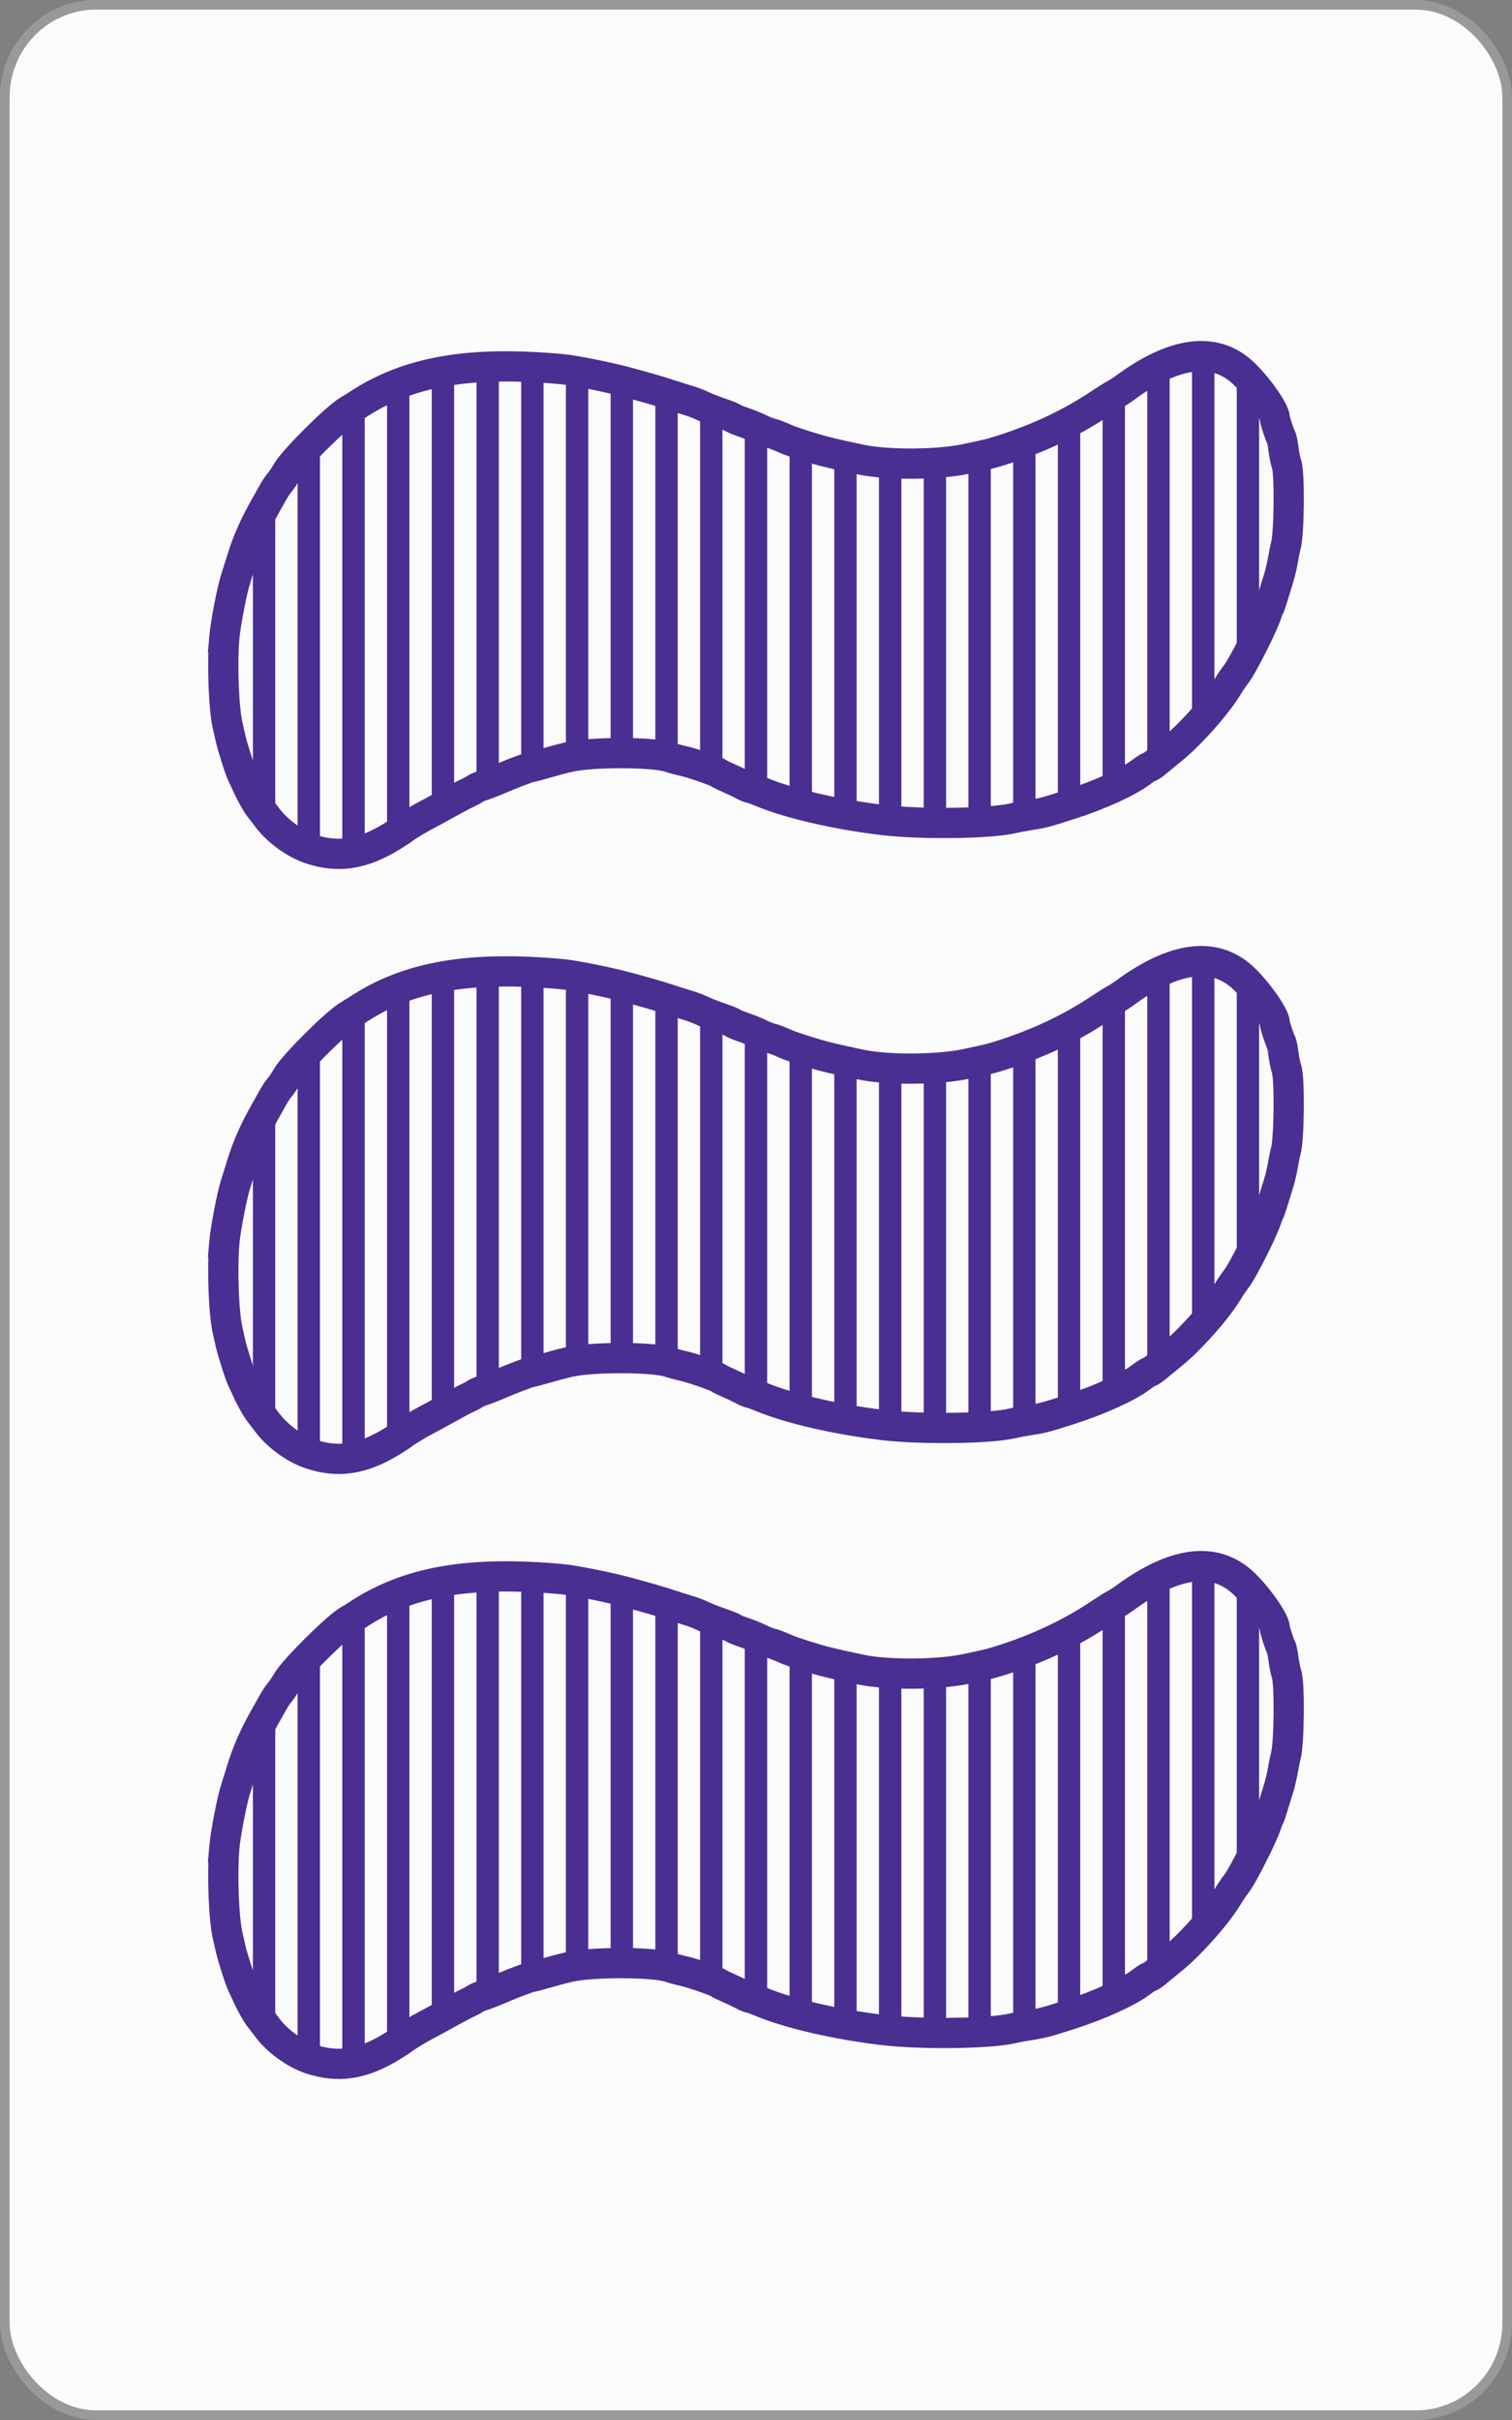 <?xml version="1.0" encoding="UTF-8" standalone="no"?>
<!-- Created with Inkscape (http://www.inkscape.org/) -->

<svg
   xmlns:dc="http://purl.org/dc/elements/1.1/"
   xmlns:cc="http://creativecommons.org/ns#"
   xmlns:rdf="http://www.w3.org/1999/02/22-rdf-syntax-ns#"
   xmlns:svg="http://www.w3.org/2000/svg"
   xmlns="http://www.w3.org/2000/svg"
   xmlns:sodipodi="http://sodipodi.sourceforge.net/DTD/sodipodi-0.dtd"
   xmlns:inkscape="http://www.inkscape.org/namespaces/inkscape"
   width="1000"
   height="1600"
   id="svg2"
   version="1.1"
   inkscape:version="0.91 r13725"
   sodipodi:docname="PWS3.svg">
  <rect width="100%" height="100%" fill="#808080" stroke="none"/>
  <defs
     id="defs4" />
  <sodipodi:namedview
     id="base"
     pagecolor="#ffffff"
     bordercolor="#666666"
     borderopacity="1.0"
     inkscape:pageopacity="0.0"
     inkscape:pageshadow="2"
     inkscape:zoom="0.32000001"
     inkscape:cx="1072.2609"
     inkscape:cy="333.57389"
     inkscape:document-units="px"
     inkscape:current-layer="layer1"
     showgrid="false"
     borderlayer="false"
     showborder="false"
     inkscape:showpageshadow="false"
     showguides="true"
     inkscape:guide-bbox="true"
     inkscape:snap-global="true"
     inkscape:snap-object-midpoints="true"
     inkscape:snap-center="true"
     inkscape:object-paths="false"
     inkscape:object-nodes="false"
     inkscape:window-width="831"
     inkscape:window-height="587"
     inkscape:window-x="768"
     inkscape:window-y="63"
     inkscape:window-maximized="0"
     inkscape:snap-nodes="true"
     fit-margin-top="0"
     fit-margin-left="0"
     fit-margin-right="0"
     fit-margin-bottom="0">
    <sodipodi:guide
       orientation="1,0"
       position="-0,0.002"
       id="guide3777" />
    <sodipodi:guide
       orientation="1,0"
       position="1000,0.002"
       id="guide3779" />
    <sodipodi:guide
       orientation="1,0"
       position="500,-499.998"
       id="guide3781" />
    <sodipodi:guide
       orientation="0,1"
       position="-460.63,800.002"
       id="guide3785" />
    <sodipodi:guide
       orientation="0,1"
       position="-500,1200.002"
       id="guide3787" />
    <sodipodi:guide
       orientation="0,1"
       position="-355.574,400.002"
       id="guide3789" />
    <sodipodi:guide
       orientation="0,1"
       position="218.193,1600.002"
       id="guide3791" />
    <sodipodi:guide
       orientation="0,1"
       position="-242.437,0.002"
       id="guide3793" />
    <inkscape:grid
       type="xygrid"
       id="grid3871"
       empspacing="5"
       visible="true"
       enabled="true"
       snapvisiblegridlinesonly="true"
       originx="-0"
       originy="0.002" />
  </sodipodi:namedview>
  <g
     inkscape:groupmode="layer"
     id="layer2"
     inkscape:label="backCards"
     transform="translate(-2.8777122e-4,547.635)" />
  <g
     inkscape:label="Layer 1"
     inkscape:groupmode="layer"
     id="layer1"
     transform="translate(-2.8777122e-4,547.635)">
    <rect
       style="fill:#fbfbfb;fill-opacity:1;stroke:#999999;stroke-width:6.374;stroke-linecap:butt;stroke-linejoin:miter;stroke-miterlimit:4;stroke-dasharray:none;stroke-opacity:1"
       id="rect3007-1-6"
       width="993.626"
       height="1593.626"
       x="3.187"
       y="-544.448"
       rx="60.374"
       ry="61.035" />
    <path
       style="fill:#000000;fill-opacity:0;stroke:#492f92;stroke-width:20;stroke-miterlimit:4;stroke-dasharray:none;stroke-opacity:1"
       d="m 148.367,-126.264 c 0.745,-8.625 5.061,-31.077 7.295,-37.945 0.783,-2.408 2.626,-8.318 4.094,-13.134 3.702,-12.143 8.399,-22.769 15.927,-36.036 1.855,-3.269 4.233,-7.498 5.284,-9.399 1.052,-1.901 2.825,-4.508 3.941,-5.794 1.116,-1.286 3.366,-4.626 4.999,-7.423 4.638,-7.941 32.925,-36.032 40.701,-40.418 1.59,-0.897 4.177,-2.484 5.749,-3.526 33.382,-22.141 73.994,-29.233 135.301,-23.627 8.429,0.771 32.461,5.647 44.877,9.107 4.415,1.229 10.325,2.878 13.135,3.664 2.809,0.785 7.242,2.118 9.851,2.961 2.609,0.844 6.221,2.011 8.027,2.594 1.806,0.583 5.412,1.7 8.012,2.483 2.601,0.782 6.377,2.221 8.392,3.197 2.015,0.975 5.633,2.479 8.041,3.34 2.408,0.862 6.149,2.198 8.313,2.97 2.164,0.772 4.341,1.74 4.838,2.152 0.497,0.412 3.652,1.68 7.011,2.817 3.359,1.137 8.078,3.059 10.486,4.271 2.408,1.212 5.48,2.442 6.826,2.734 2.224,0.482 5.326,1.67 11.417,4.375 1.204,0.534 7.115,2.529 13.135,4.432 9.631,3.045 16.791,4.808 35.433,8.725 17.557,3.69 50.823,3.49 69.295,-0.416 13.944,-2.949 16.517,-3.569 22.242,-5.359 25.111,-7.851 46.564,-17.934 66.649,-31.325 3.878,-2.586 8.201,-5.28 9.606,-5.986 1.405,-0.706 4.524,-2.728 6.932,-4.493 32.288,-23.668 58.469,-27.237 77.189,-10.521 9.309,8.312 21.687,25.644 21.687,30.367 0,1.393 3.494,12.056 4.283,13.07 0.34,0.438 1.031,3.899 1.536,7.692 0.505,3.793 1.41,8.226 2.013,9.851 2.191,5.908 1.796,46.421 -0.53,54.399 -0.409,1.405 -1.247,5.509 -1.862,9.122 -0.615,3.612 -1.893,9.03 -2.841,12.04 -0.948,3.01 -2.621,8.428 -3.719,12.04 -1.098,3.612 -2.224,6.896 -2.503,7.297 -0.279,0.401 -1.254,2.864 -2.167,5.473 -2.844,8.13 -15.433,32.963 -19.211,37.897 -1.978,2.582 -4.569,6.359 -5.759,8.392 -6.803,11.624 -24.664,31.889 -36.737,41.683 -3.612,2.93 -7.553,6.166 -8.757,7.191 -3.759,3.2 -6.039,4.807 -6.821,4.807 -0.414,0 -2.825,1.567 -5.358,3.482 -8.624,6.523 -27.675,15.162 -47.292,21.447 -15.204,4.872 -18.312,5.692 -25.905,6.84 -4.013,0.607 -9.267,1.576 -11.675,2.155 -14.946,3.588 -60.63,4.174 -86.106,1.104 -30.989,-3.735 -61.797,-10.886 -80.41,-18.664 -3.289,-1.375 -6.444,-2.499 -7.012,-2.499 -0.568,0 -2.803,-0.941 -4.966,-2.091 -2.163,-1.15 -6.396,-3.159 -9.406,-4.466 -3.01,-1.307 -5.93,-2.747 -6.488,-3.2 -1.549,-1.257 -18.073,-6.956 -23.43,-8.08 -2.609,-0.547 -6.76,-1.675 -9.225,-2.506 -10.56,-3.56 -51.36,-3.635 -66.3,-0.122 -6.389,1.502 -8.16,1.976 -19.086,5.105 -2.872,0.822 -5.588,1.495 -6.036,1.495 -0.894,0 -11.954,4.147 -18.296,6.86 -6.84,2.926 -11.933,4.912 -14.594,5.692 -1.405,0.412 -3.375,1.323 -4.378,2.026 -1.003,0.702 -3.302,1.932 -5.108,2.733 -1.806,0.801 -7.881,4.017 -13.5,7.146 -5.619,3.129 -11.529,6.351 -13.135,7.16 -4.423,2.229 -13.677,7.799 -15.324,9.225 -0.803,0.695 -4.415,3.059 -8.027,5.254 -19.386,11.78 -35.228,14.191 -53.497,8.142 -10.463,-3.464 -22.127,-11.96 -28.788,-20.969 -1.511,-2.044 -3.718,-4.914 -4.905,-6.378 -2.147,-2.65 -6.604,-10.741 -8.984,-16.31 -0.686,-1.605 -1.705,-3.74 -2.264,-4.743 -1.462,-2.622 -6.821,-19.223 -8.01,-24.81 -0.555,-2.609 -1.371,-6.221 -1.812,-8.027 -2.676,-10.941 -3.84,-40.787 -2.29,-58.742 z"
       id="path3808-48-95-7"
       inkscape:connector-curvature="0" />
    <path
       style="fill:#000000;fill-opacity:0;stroke:#492f92;stroke-width:20;stroke-miterlimit:4;stroke-dasharray:none;stroke-opacity:1"
       d="m 148.367,273.736 c 0.745,-8.625 5.061,-31.077 7.295,-37.945 0.783,-2.408 2.626,-8.318 4.094,-13.134 3.702,-12.143 8.399,-22.769 15.927,-36.036 1.855,-3.269 4.233,-7.498 5.284,-9.399 1.052,-1.901 2.825,-4.508 3.941,-5.794 1.116,-1.286 3.366,-4.626 4.999,-7.423 4.638,-7.941 32.925,-36.032 40.701,-40.418 1.59,-0.897 4.177,-2.484 5.749,-3.526 33.382,-22.141 73.994,-29.233 135.301,-23.627 8.429,0.771 32.461,5.647 44.877,9.107 4.415,1.229 10.325,2.878 13.135,3.664 2.809,0.785 7.242,2.118 9.851,2.961 2.609,0.844 6.221,2.011 8.027,2.594 1.806,0.583 5.412,1.7 8.012,2.483 2.601,0.782 6.377,2.221 8.392,3.197 2.015,0.975 5.633,2.479 8.041,3.34 2.408,0.862 6.149,2.198 8.313,2.97 2.164,0.772 4.341,1.74 4.838,2.152 0.497,0.412 3.652,1.68 7.011,2.817 3.359,1.137 8.078,3.059 10.486,4.271 2.408,1.212 5.48,2.442 6.826,2.734 2.224,0.482 5.326,1.67 11.417,4.375 1.204,0.534 7.115,2.529 13.135,4.432 9.631,3.045 16.791,4.808 35.433,8.725 17.557,3.69 50.823,3.49 69.295,-0.416 13.944,-2.949 16.517,-3.569 22.242,-5.359 25.111,-7.851 46.564,-17.934 66.649,-31.325 3.878,-2.586 8.201,-5.28 9.606,-5.986 1.405,-0.706 4.524,-2.728 6.932,-4.493 32.288,-23.668 58.469,-27.237 77.189,-10.521 9.309,8.312 21.687,25.644 21.687,30.367 0,1.393 3.494,12.056 4.283,13.07 0.34,0.438 1.031,3.899 1.536,7.692 0.505,3.793 1.41,8.226 2.013,9.851 2.191,5.908 1.796,46.421 -0.53,54.399 -0.409,1.405 -1.247,5.509 -1.862,9.122 -0.615,3.612 -1.893,9.03 -2.841,12.04 -0.948,3.01 -2.621,8.428 -3.719,12.04 -1.098,3.612 -2.224,6.896 -2.503,7.297 -0.279,0.401 -1.254,2.864 -2.167,5.473 -2.844,8.13 -15.433,32.963 -19.211,37.897 -1.978,2.582 -4.569,6.359 -5.759,8.392 -6.803,11.624 -24.664,31.889 -36.737,41.683 -3.612,2.93 -7.553,6.166 -8.757,7.191 -3.759,3.2 -6.039,4.807 -6.821,4.807 -0.414,0 -2.825,1.567 -5.358,3.482 -8.624,6.523 -27.675,15.162 -47.292,21.447 -15.204,4.872 -18.312,5.692 -25.905,6.84 -4.013,0.607 -9.267,1.576 -11.675,2.155 -14.946,3.588 -60.63,4.174 -86.106,1.104 -30.989,-3.735 -61.797,-10.886 -80.41,-18.664 -3.289,-1.375 -6.444,-2.499 -7.012,-2.499 -0.568,0 -2.803,-0.941 -4.966,-2.091 -2.163,-1.15 -6.396,-3.159 -9.406,-4.466 -3.01,-1.307 -5.93,-2.747 -6.488,-3.2 -1.549,-1.257 -18.073,-6.956 -23.43,-8.08 -2.609,-0.547 -6.76,-1.675 -9.225,-2.506 -10.56,-3.56 -51.36,-3.635 -66.3,-0.122 -6.389,1.502 -8.16,1.976 -19.086,5.105 -2.872,0.822 -5.588,1.495 -6.036,1.495 -0.894,0 -11.954,4.147 -18.296,6.86 -6.84,2.926 -11.933,4.912 -14.594,5.692 -1.405,0.412 -3.375,1.323 -4.378,2.026 -1.003,0.702 -3.302,1.932 -5.108,2.733 -1.806,0.801 -7.881,4.017 -13.5,7.146 -5.619,3.129 -11.529,6.351 -13.135,7.16 -4.423,2.229 -13.677,7.799 -15.324,9.225 -0.803,0.695 -4.415,3.059 -8.027,5.254 -19.386,11.78 -35.228,14.191 -53.497,8.142 -10.463,-3.464 -22.127,-11.96 -28.788,-20.969 -1.511,-2.044 -3.718,-4.914 -4.905,-6.378 -2.147,-2.65 -6.604,-10.741 -8.984,-16.31 -0.686,-1.605 -1.705,-3.74 -2.264,-4.743 -1.462,-2.622 -6.821,-19.223 -8.01,-24.81 -0.555,-2.609 -1.371,-6.221 -1.812,-8.027 -2.676,-10.941 -3.84,-40.787 -2.29,-58.742 z"
       id="path3808-48-9-6-1"
       inkscape:connector-curvature="0" />
    <path
       style="fill:#000000;fill-opacity:0;stroke:#492f92;stroke-width:20;stroke-miterlimit:4;stroke-dasharray:none;stroke-opacity:1"
       d="m 148.367,673.736 c 0.745,-8.625 5.061,-31.077 7.295,-37.945 0.783,-2.408 2.626,-8.318 4.094,-13.134 3.702,-12.143 8.399,-22.769 15.927,-36.036 1.855,-3.269 4.233,-7.498 5.284,-9.399 1.052,-1.901 2.825,-4.508 3.941,-5.794 1.116,-1.286 3.366,-4.626 4.999,-7.423 4.638,-7.941 32.925,-36.032 40.701,-40.418 1.59,-0.897 4.177,-2.484 5.749,-3.526 33.382,-22.141 73.994,-29.233 135.301,-23.627 8.429,0.771 32.461,5.647 44.877,9.107 4.415,1.229 10.325,2.878 13.135,3.664 2.809,0.785 7.242,2.118 9.851,2.961 2.609,0.844 6.221,2.011 8.027,2.594 1.806,0.583 5.412,1.7 8.012,2.483 2.601,0.782 6.377,2.221 8.392,3.197 2.015,0.975 5.633,2.479 8.041,3.34 2.408,0.862 6.149,2.198 8.313,2.97 2.164,0.772 4.341,1.74 4.838,2.152 0.497,0.412 3.652,1.68 7.011,2.817 3.359,1.137 8.078,3.059 10.486,4.271 2.408,1.212 5.48,2.442 6.826,2.734 2.224,0.482 5.326,1.67 11.417,4.375 1.204,0.534 7.115,2.529 13.135,4.432 9.631,3.045 16.791,4.808 35.433,8.725 17.557,3.69 50.823,3.49 69.295,-0.416 13.944,-2.949 16.517,-3.569 22.242,-5.359 25.111,-7.851 46.564,-17.934 66.649,-31.325 3.878,-2.586 8.201,-5.28 9.606,-5.986 1.405,-0.706 4.524,-2.728 6.932,-4.493 32.288,-23.668 58.469,-27.237 77.189,-10.521 9.309,8.312 21.687,25.644 21.687,30.367 0,1.393 3.494,12.056 4.283,13.07 0.34,0.438 1.031,3.899 1.536,7.692 0.505,3.793 1.41,8.226 2.013,9.851 2.191,5.908 1.796,46.421 -0.53,54.399 -0.409,1.405 -1.247,5.509 -1.862,9.122 -0.615,3.612 -1.893,9.03 -2.841,12.04 -0.948,3.01 -2.621,8.428 -3.719,12.04 -1.098,3.612 -2.224,6.896 -2.503,7.297 -0.279,0.401 -1.254,2.864 -2.167,5.473 -2.844,8.13 -15.433,32.963 -19.211,37.897 -1.978,2.582 -4.569,6.359 -5.759,8.392 -6.803,11.624 -24.664,31.889 -36.737,41.683 -3.612,2.93 -7.553,6.166 -8.757,7.191 -3.759,3.2 -6.039,4.807 -6.821,4.807 -0.414,0 -2.825,1.567 -5.358,3.482 -8.624,6.523 -27.675,15.162 -47.292,21.447 -15.204,4.872 -18.312,5.692 -25.905,6.84 -4.013,0.607 -9.267,1.576 -11.675,2.155 -14.946,3.588 -60.63,4.174 -86.106,1.104 -30.989,-3.735 -61.797,-10.886 -80.41,-18.664 -3.289,-1.375 -6.444,-2.499 -7.012,-2.499 -0.568,0 -2.803,-0.941 -4.966,-2.091 -2.163,-1.15 -6.396,-3.159 -9.406,-4.466 -3.01,-1.307 -5.93,-2.747 -6.488,-3.2 -1.549,-1.257 -18.073,-6.956 -23.43,-8.08 -2.609,-0.547 -6.76,-1.675 -9.225,-2.506 -10.56,-3.56 -51.36,-3.635 -66.3,-0.122 -6.389,1.502 -8.16,1.976 -19.086,5.105 -2.872,0.822 -5.588,1.495 -6.036,1.495 -0.894,0 -11.954,4.147 -18.296,6.86 -6.84,2.926 -11.933,4.912 -14.594,5.692 -1.405,0.412 -3.375,1.323 -4.378,2.026 -1.003,0.702 -3.302,1.932 -5.108,2.733 -1.806,0.801 -7.881,4.017 -13.5,7.146 -5.619,3.129 -11.529,6.351 -13.135,7.16 -4.423,2.229 -13.677,7.799 -15.324,9.225 -0.803,0.695 -4.415,3.059 -8.027,5.254 -19.386,11.78 -35.228,14.191 -53.497,8.142 -10.463,-3.464 -22.127,-11.96 -28.788,-20.969 -1.511,-2.044 -3.718,-4.914 -4.905,-6.378 -2.147,-2.65 -6.604,-10.741 -8.984,-16.31 -0.686,-1.605 -1.705,-3.74 -2.264,-4.743 -1.462,-2.622 -6.821,-19.223 -8.01,-24.81 -0.555,-2.609 -1.371,-6.221 -1.812,-8.027 -2.676,-10.941 -3.84,-40.787 -2.29,-58.742 z"
       id="path3808-48-93-9-2"
       inkscape:connector-curvature="0" />
    <path
       style="display:inline;fill:#492f92;fill-opacity:1;stroke:none"
       d="m 794.954,-312.165 c -2.143,-0.02 -4.347,0.122 -6.594,0.406 l 0,247.281 c 5.167,-5.345 10.374,-11.3 14.812,-16.875 l 0,-229.906 c -2.65,-0.57 -5.382,-0.875 -8.219,-0.906 z m -21.375,4.219 c -4.743,1.788 -9.674,4.133 -14.781,7.062 l 0,260.969 c 0.568,-0.342 1.04,-0.594 1.188,-0.594 0.782,0 3.054,-1.613 6.812,-4.812 0.933,-0.794 3.99,-3.285 6.781,-5.563 l 0,-257.062 z m -444.219,2.625 c -4.89,0.08 -9.627,0.271 -14.219,0.593 l 0,278.125 c 1.012,-0.534 2.267,-1.055 3.25,-1.343 2.235,-0.656 6.271,-2.208 11.531,-4.407 l 0,-272.968 c -0.186,0 -0.377,0 -0.562,0 z m 15.344,0.09 0,266.937 c 3.388,-1.261 6.14,-2.219 6.562,-2.219 0.448,0 3.191,-0.677 6.062,-1.5 0.882,-0.252 1.387,-0.405 2.156,-0.625 l 0,-261.875 c -5.076,-0.336 -9.994,-0.577 -14.781,-0.718 z m 473.25,0.656 0,202.125 c 0.029,-0.04 0.065,-0.09 0.094,-0.125 2.684,-3.505 9.763,-17.001 14.688,-27.469 l 0,-159.25 c -3.645,-4.698 -7.748,-9.292 -11.375,-12.531 -1.108,-0.989 -2.247,-1.903 -3.406,-2.75 z m -443.688,1.344 0,256.625 c 0.698,-0.167 1.304,-0.307 2.125,-0.5 3.205,-0.754 7.656,-1.326 12.688,-1.75 l 0,-251.844 c -5.796,-1.131 -11.057,-2.038 -14.812,-2.531 z m -73.938,0.03 c -5.102,0.705 -10.03,1.569 -14.781,2.625 l 0,289.937 c 2.645,-1.426 6.043,-3.289 9.844,-5.406 1.696,-0.945 3.288,-1.796 4.938,-2.688 l 0,-284.468 z m 103.531,5.625 0,247.968 c 4.961,-0.111 9.977,-0.101 14.781,0.03 l 0,-244.281 c -0.763,-0.212 -1.389,-0.397 -2.094,-0.594 -3.493,-0.973 -7.961,-2.05 -12.687,-3.125 z m -133.094,1.031 c -5.113,1.667 -10.028,3.595 -14.781,5.75 l 0,298.094 c 0.974,-0.554 1.946,-1.117 2.937,-1.719 3.612,-2.195 7.229,-4.555 8.031,-5.25 0.545,-0.472 2.052,-1.454 3.812,-2.563 l 0,-294.312 z m 473.25,5.375 c -2.385,1.737 -5.407,3.653 -6.781,4.344 -1.214,0.61 -4.599,2.711 -8,4.937 l 0,258.219 c 5.439,-2.284 10.454,-4.602 14.781,-6.875 l 0,-260.625 z m -310.594,1.469 0,241.031 c 3.967,0.429 7.213,0.99 9.281,1.687 1.474,0.497 3.542,1.073 5.531,1.594 l 0,-239.625 c -0.18,-0.06 -0.532,-0.168 -0.688,-0.219 -1.806,-0.582 -5.423,-1.75 -8.031,-2.593 -1.631,-0.528 -3.879,-1.219 -6.094,-1.875 z m -192.219,6.718 c -1.631,0.991 -3.248,2.004 -4.844,3.063 -1.572,1.043 -4.16,2.634 -5.75,3.531 -1.057,0.597 -2.514,1.638 -4.219,3 l 0,290.281 c 4.894,-0.228 9.792,-1.18 14.812,-2.843 l 0,-297.032 z m 221.812,3.032 0,238.781 c 5.753,1.928 11.464,4.067 12.344,4.781 0.288,0.234 1.204,0.738 2.437,1.344 l 0,-239.094 c -1.992,-0.711 -4.13,-1.46 -5.812,-2.062 -2.408,-0.862 -6.017,-2.368 -8.031,-3.344 -0.259,-0.126 -0.626,-0.268 -0.938,-0.406 z m 251.406,7.312 c -4.822,2.788 -9.73,5.405 -14.781,7.875 l 0,251.625 c 2.239,-0.694 4.58,-1.442 7.688,-2.437 2.38,-0.763 4.748,-1.583 7.094,-2.407 l 0,-254.656 z m -221.844,4.531 0,240.063 c 1.678,0.817 3.175,1.406 3.625,1.406 0.568,0 3.742,1.126 7.031,2.5 1.321,0.552 2.717,1.081 4.156,1.625 l 0,-239.437 c -1.453,-0.54 -3.219,-1.261 -4.75,-2.032 -2.311,-1.163 -6.739,-2.975 -10.062,-4.125 z m -280.969,8.125 c -5.301,5.165 -10.644,10.677 -14.781,15.313 l 0,254.594 c 2.872,1.575 5.775,2.879 8.594,3.812 2.09,0.692 4.152,1.25 6.188,1.719 l 0,-275.438 z m 473.25,1.875 c -4.798,1.978 -9.709,3.865 -14.781,5.625 l 0,245.844 c 2.517,-0.584 7.48,-1.509 11.344,-2.094 1.252,-0.189 2.355,-0.371 3.438,-0.562 l 0,-248.813 z m 162.656,0.125 0,85.469 c 0.383,-1.71 0.729,-3.402 0.969,-4.812 0.615,-3.612 1.466,-7.721 1.875,-9.125 2.326,-7.978 2.722,-48.498 0.531,-54.407 -0.602,-1.624 -1.527,-6.05 -2.031,-9.843 -0.43,-3.235 -0.976,-6.199 -1.344,-7.282 z m -325.312,1.594 0,238.781 c 4.649,1.354 9.594,2.643 14.781,3.875 l 0,-237.812 c -0.973,-0.295 -1.958,-0.587 -2.969,-0.906 -4.871,-1.54 -9.52,-3.1 -11.812,-3.938 z m 133.094,8.531 c -3.152,0.829 -7.225,1.735 -14.812,3.344 l 0,240.75 c 5.328,-0.186 10.34,-0.472 14.812,-0.844 l 0,-243.25 z m -103.531,0.25 0,237.063 c 4.835,0.951 9.763,1.85 14.781,2.656 l 0,-236.469 c -5.864,-1.243 -10.817,-2.319 -14.781,-3.25 z m 73.938,5.407 c -4.671,0.476 -9.67,0.795 -14.781,0.968 l 0,237.563 c 4.881,0.135 9.856,0.201 14.781,0.187 l 0,-238.718 z m -44.375,0.187 0,236.219 c 0.771,0.1 1.541,0.219 2.312,0.312 3.767,0.454 8.014,0.798 12.5,1.094 l 0,-236.781 c -5.165,-0.124 -10.202,-0.399 -14.812,-0.844 z m -399.281,17.438 c -0.399,0.629 -0.784,1.253 -1.094,1.812 -1.052,1.901 -3.426,6.138 -5.281,9.406 -3.31,5.834 -6.035,11.147 -8.406,16.313 l 0,176.25 c 1.703,3.1 3.381,5.845 4.469,7.187 1.187,1.465 3.395,4.332 4.906,6.375 1.56,2.11 3.377,4.192 5.406,6.188 l 0,-223.531 z m -29.594,73.75 c -1.832,8.884 -3.639,19.293 -4.094,24.562 -1.55,17.955 -0.395,47.81 2.281,58.75 0.442,1.806 1.258,5.423 1.812,8.031 l 0,-91.343 z"
       id="path3808-9-2-5-0"
       inkscape:connector-curvature="0" />
    <path
       style="display:inline;fill:#492f92;fill-opacity:1;stroke:none"
       d="m 794.954,87.835 c -2.143,-0.02 -4.347,0.122 -6.594,0.406 l 0,247.281 c 5.167,-5.345 10.374,-11.3 14.812,-16.875 l 0,-229.906 c -2.65,-0.57 -5.382,-0.875 -8.219,-0.906 z m -21.375,4.219 c -4.743,1.788 -9.674,4.133 -14.781,7.062 l 0,260.969 c 0.568,-0.342 1.04,-0.594 1.188,-0.594 0.782,0 3.054,-1.613 6.812,-4.812 0.933,-0.794 3.99,-3.285 6.781,-5.563 l 0,-257.062 z m -444.219,2.625 c -4.89,0.08 -9.627,0.271 -14.219,0.593 l 0,278.125 c 1.012,-0.534 2.267,-1.055 3.25,-1.343 2.235,-0.656 6.271,-2.208 11.531,-4.407 l 0,-272.968 c -0.186,0 -0.377,0 -0.562,0 z m 15.344,0.09 0,266.937 c 3.388,-1.261 6.14,-2.219 6.562,-2.219 0.448,0 3.191,-0.677 6.062,-1.5 0.882,-0.252 1.387,-0.405 2.156,-0.625 l 0,-261.875 c -5.076,-0.336 -9.994,-0.577 -14.781,-0.718 z m 473.25,0.656 0,202.125 c 0.029,-0.04 0.065,-0.09 0.094,-0.125 2.684,-3.505 9.763,-17.001 14.688,-27.469 l 0,-159.25 c -3.645,-4.698 -7.748,-9.292 -11.375,-12.531 -1.108,-0.989 -2.247,-1.903 -3.406,-2.75 z m -443.688,1.344 0,256.625 c 0.698,-0.167 1.304,-0.307 2.125,-0.5 3.205,-0.754 7.656,-1.326 12.688,-1.75 l 0,-251.844 c -5.796,-1.131 -11.057,-2.038 -14.812,-2.531 z m -73.938,0.03 c -5.102,0.705 -10.03,1.569 -14.781,2.625 l 0,289.937 c 2.645,-1.426 6.043,-3.289 9.844,-5.406 1.696,-0.945 3.288,-1.796 4.938,-2.688 l 0,-284.468 z m 103.531,5.625 0,247.968 c 4.961,-0.111 9.977,-0.101 14.781,0.03 l 0,-244.281 c -0.763,-0.212 -1.389,-0.397 -2.094,-0.594 -3.493,-0.973 -7.961,-2.05 -12.687,-3.125 z m -133.094,1.031 c -5.113,1.667 -10.028,3.595 -14.781,5.75 l 0,298.094 c 0.974,-0.554 1.946,-1.117 2.937,-1.719 3.612,-2.195 7.229,-4.555 8.031,-5.25 0.545,-0.472 2.052,-1.454 3.812,-2.563 l 0,-294.312 z m 473.25,5.375 c -2.385,1.737 -5.407,3.653 -6.781,4.344 -1.214,0.61 -4.599,2.711 -8,4.937 l 0,258.219 c 5.439,-2.284 10.454,-4.602 14.781,-6.875 l 0,-260.625 z m -310.594,1.469 0,241.031 c 3.967,0.429 7.213,0.99 9.281,1.687 1.474,0.497 3.542,1.073 5.531,1.594 l 0,-239.625 c -0.18,-0.06 -0.532,-0.168 -0.688,-0.219 -1.806,-0.582 -5.423,-1.75 -8.031,-2.593 -1.631,-0.528 -3.879,-1.219 -6.094,-1.875 z m -192.219,6.718 c -1.631,0.991 -3.248,2.004 -4.844,3.063 -1.572,1.043 -4.16,2.634 -5.75,3.531 -1.057,0.597 -2.514,1.638 -4.219,3 l 0,290.281 c 4.894,-0.228 9.792,-1.18 14.812,-2.843 l 0,-297.032 z m 221.812,3.032 0,238.781 c 5.753,1.928 11.464,4.067 12.344,4.781 0.288,0.234 1.204,0.738 2.437,1.344 l 0,-239.094 c -1.992,-0.711 -4.13,-1.46 -5.812,-2.062 -2.408,-0.862 -6.017,-2.368 -8.031,-3.344 -0.259,-0.126 -0.626,-0.268 -0.938,-0.406 z m 251.406,7.312 c -4.822,2.788 -9.73,5.405 -14.781,7.875 l 0,251.625 c 2.239,-0.694 4.58,-1.442 7.688,-2.437 2.38,-0.763 4.748,-1.583 7.094,-2.407 l 0,-254.656 z m -221.844,4.531 0,240.063 c 1.678,0.817 3.175,1.406 3.625,1.406 0.568,0 3.742,1.126 7.031,2.5 1.321,0.552 2.717,1.081 4.156,1.625 l 0,-239.437 c -1.453,-0.54 -3.219,-1.261 -4.75,-2.032 -2.311,-1.163 -6.739,-2.975 -10.062,-4.125 z m -280.969,8.125 c -5.301,5.165 -10.644,10.677 -14.781,15.313 l 0,254.594 c 2.872,1.575 5.775,2.879 8.594,3.812 2.09,0.692 4.152,1.25 6.188,1.719 l 0,-275.438 z m 473.25,1.875 c -4.798,1.978 -9.709,3.865 -14.781,5.625 l 0,245.844 c 2.517,-0.584 7.48,-1.509 11.344,-2.094 1.252,-0.189 2.355,-0.371 3.438,-0.562 l 0,-248.813 z m 162.656,0.125 0,85.469 c 0.383,-1.71 0.729,-3.402 0.969,-4.812 0.615,-3.612 1.466,-7.721 1.875,-9.125 2.326,-7.978 2.722,-48.498 0.531,-54.407 -0.602,-1.624 -1.527,-6.05 -2.031,-9.843 -0.43,-3.235 -0.976,-6.199 -1.344,-7.282 z m -325.312,1.594 0,238.781 c 4.649,1.354 9.594,2.643 14.781,3.875 l 0,-237.812 c -0.973,-0.295 -1.958,-0.587 -2.969,-0.906 -4.871,-1.54 -9.52,-3.1 -11.812,-3.938 z m 133.094,8.531 c -3.152,0.829 -7.225,1.735 -14.812,3.344 l 0,240.75 c 5.328,-0.186 10.34,-0.472 14.812,-0.844 l 0,-243.25 z m -103.531,0.25 0,237.063 c 4.835,0.951 9.763,1.85 14.781,2.656 l 0,-236.469 c -5.864,-1.243 -10.817,-2.319 -14.781,-3.25 z m 73.938,5.407 c -4.671,0.476 -9.67,0.795 -14.781,0.968 l 0,237.563 c 4.881,0.135 9.856,0.201 14.781,0.187 l 0,-238.718 z m -44.375,0.187 0,236.219 c 0.771,0.1 1.541,0.219 2.312,0.312 3.767,0.454 8.014,0.798 12.5,1.094 l 0,-236.781 c -5.165,-0.124 -10.202,-0.399 -14.812,-0.844 z m -399.281,17.438 c -0.399,0.629 -0.784,1.253 -1.094,1.812 -1.052,1.901 -3.426,6.138 -5.281,9.406 -3.31,5.834 -6.035,11.147 -8.406,16.313 l 0,176.25 c 1.703,3.1 3.381,5.845 4.469,7.187 1.187,1.465 3.395,4.332 4.906,6.375 1.56,2.11 3.377,4.192 5.406,6.188 l 0,-223.531 z m -29.594,73.75 c -1.832,8.884 -3.639,19.293 -4.094,24.562 -1.55,17.955 -0.395,47.81 2.281,58.75 0.442,1.806 1.258,5.423 1.812,8.031 l 0,-91.343 z"
       id="path3808-9-2-0-0-7"
       inkscape:connector-curvature="0" />
    <path
       style="display:inline;fill:#492f92;fill-opacity:1;stroke:none"
       d="m 794.954,487.835 c -2.143,-0.02 -4.347,0.122 -6.594,0.406 l 0,247.281 c 5.167,-5.345 10.374,-11.3 14.812,-16.875 l 0,-229.906 c -2.65,-0.57 -5.382,-0.875 -8.219,-0.906 z m -21.375,4.219 c -4.743,1.788 -9.674,4.133 -14.781,7.062 l 0,260.969 c 0.568,-0.342 1.04,-0.594 1.188,-0.594 0.782,0 3.054,-1.613 6.812,-4.812 0.933,-0.794 3.99,-3.285 6.781,-5.563 l 0,-257.062 z m -444.219,2.625 c -4.89,0.08 -9.627,0.271 -14.219,0.593 l 0,278.125 c 1.012,-0.534 2.267,-1.055 3.25,-1.343 2.235,-0.656 6.271,-2.208 11.531,-4.407 l 0,-272.968 c -0.186,0 -0.377,0 -0.562,0 z m 15.344,0.09 0,266.937 c 3.388,-1.261 6.14,-2.219 6.562,-2.219 0.448,0 3.191,-0.677 6.062,-1.5 0.882,-0.252 1.387,-0.405 2.156,-0.625 l 0,-261.875 c -5.076,-0.336 -9.994,-0.577 -14.781,-0.718 z m 473.25,0.656 0,202.125 c 0.029,-0.04 0.065,-0.09 0.094,-0.125 2.684,-3.505 9.763,-17.001 14.688,-27.469 l 0,-159.25 c -3.645,-4.698 -7.748,-9.292 -11.375,-12.531 -1.108,-0.989 -2.247,-1.903 -3.406,-2.75 z m -443.688,1.344 0,256.625 c 0.698,-0.167 1.304,-0.307 2.125,-0.5 3.205,-0.754 7.656,-1.326 12.688,-1.75 l 0,-251.844 c -5.796,-1.131 -11.057,-2.038 -14.812,-2.531 z m -73.938,0.03 c -5.102,0.705 -10.03,1.569 -14.781,2.625 l 0,289.937 c 2.645,-1.426 6.043,-3.289 9.844,-5.406 1.696,-0.945 3.288,-1.796 4.938,-2.688 l 0,-284.468 z m 103.531,5.625 0,247.968 c 4.961,-0.111 9.977,-0.101 14.781,0.03 l 0,-244.281 c -0.763,-0.212 -1.389,-0.397 -2.094,-0.594 -3.493,-0.973 -7.961,-2.05 -12.687,-3.125 z m -133.094,1.031 c -5.113,1.667 -10.028,3.595 -14.781,5.75 l 0,298.094 c 0.974,-0.554 1.946,-1.117 2.937,-1.719 3.612,-2.195 7.229,-4.555 8.031,-5.25 0.545,-0.472 2.052,-1.454 3.812,-2.563 l 0,-294.312 z m 473.25,5.375 c -2.385,1.737 -5.407,3.653 -6.781,4.344 -1.214,0.61 -4.599,2.711 -8,4.937 l 0,258.219 c 5.439,-2.284 10.454,-4.602 14.781,-6.875 l 0,-260.625 z m -310.594,1.469 0,241.031 c 3.967,0.429 7.213,0.99 9.281,1.687 1.474,0.497 3.542,1.073 5.531,1.594 l 0,-239.625 c -0.18,-0.06 -0.532,-0.168 -0.688,-0.219 -1.806,-0.582 -5.423,-1.75 -8.031,-2.593 -1.631,-0.528 -3.879,-1.219 -6.094,-1.875 z m -192.219,6.718 c -1.631,0.991 -3.248,2.004 -4.844,3.063 -1.572,1.043 -4.16,2.634 -5.75,3.531 -1.057,0.597 -2.514,1.638 -4.219,3 l 0,290.281 c 4.894,-0.228 9.792,-1.18 14.812,-2.843 l 0,-297.032 z m 221.812,3.032 0,238.781 c 5.753,1.928 11.464,4.067 12.344,4.781 0.288,0.234 1.204,0.738 2.437,1.344 l 0,-239.094 c -1.992,-0.711 -4.13,-1.46 -5.812,-2.062 -2.408,-0.862 -6.017,-2.368 -8.031,-3.344 -0.259,-0.126 -0.626,-0.268 -0.938,-0.406 z m 251.406,7.312 c -4.822,2.788 -9.73,5.405 -14.781,7.875 l 0,251.625 c 2.239,-0.694 4.58,-1.442 7.688,-2.437 2.38,-0.763 4.748,-1.583 7.094,-2.407 l 0,-254.656 z m -221.844,4.531 0,240.063 c 1.678,0.817 3.175,1.406 3.625,1.406 0.568,0 3.742,1.126 7.031,2.5 1.321,0.552 2.717,1.081 4.156,1.625 l 0,-239.437 c -1.453,-0.54 -3.219,-1.261 -4.75,-2.032 -2.311,-1.163 -6.739,-2.975 -10.062,-4.125 z m -280.969,8.125 c -5.301,5.165 -10.644,10.677 -14.781,15.313 l 0,254.594 c 2.872,1.575 5.775,2.879 8.594,3.812 2.09,0.692 4.152,1.25 6.188,1.719 l 0,-275.438 z m 473.25,1.875 c -4.798,1.978 -9.709,3.865 -14.781,5.625 l 0,245.844 c 2.517,-0.584 7.48,-1.509 11.344,-2.094 1.252,-0.189 2.355,-0.371 3.438,-0.562 l 0,-248.813 z m 162.656,0.125 0,85.469 c 0.383,-1.71 0.729,-3.402 0.969,-4.812 0.615,-3.612 1.466,-7.721 1.875,-9.125 2.326,-7.978 2.722,-48.498 0.531,-54.407 -0.602,-1.624 -1.527,-6.05 -2.031,-9.843 -0.43,-3.235 -0.976,-6.199 -1.344,-7.282 z m -325.312,1.594 0,238.781 c 4.649,1.354 9.594,2.643 14.781,3.875 l 0,-237.812 c -0.973,-0.295 -1.958,-0.587 -2.969,-0.906 -4.871,-1.54 -9.52,-3.1 -11.812,-3.938 z m 133.094,8.531 c -3.152,0.829 -7.225,1.735 -14.812,3.344 l 0,240.75 c 5.328,-0.186 10.34,-0.472 14.812,-0.844 l 0,-243.25 z m -103.531,0.25 0,237.063 c 4.835,0.951 9.763,1.85 14.781,2.656 l 0,-236.469 c -5.864,-1.243 -10.817,-2.319 -14.781,-3.25 z m 73.938,5.407 c -4.671,0.476 -9.67,0.795 -14.781,0.968 l 0,237.563 c 4.881,0.135 9.856,0.201 14.781,0.187 l 0,-238.718 z m -44.375,0.187 0,236.219 c 0.771,0.1 1.541,0.219 2.312,0.312 3.767,0.454 8.014,0.798 12.5,1.094 l 0,-236.781 c -5.165,-0.124 -10.202,-0.399 -14.812,-0.844 z m -399.281,17.438 c -0.399,0.629 -0.784,1.253 -1.094,1.812 -1.052,1.901 -3.426,6.138 -5.281,9.406 -3.31,5.834 -6.035,11.147 -8.406,16.313 l 0,176.25 c 1.703,3.1 3.381,5.845 4.469,7.187 1.187,1.465 3.395,4.332 4.906,6.375 1.56,2.11 3.377,4.192 5.406,6.188 l 0,-223.531 z m -29.594,73.75 c -1.832,8.884 -3.639,19.293 -4.094,24.562 -1.55,17.955 -0.395,47.81 2.281,58.75 0.442,1.806 1.258,5.423 1.812,8.031 l 0,-91.343 z"
       id="path3808-9-2-1-4-5"
       inkscape:connector-curvature="0" />
  </g>
  <g
     inkscape:groupmode="layer"
     id="layer3"
     inkscape:label="stri[eys"
     style="display:inline"
     transform="translate(-2.8777122e-4,547.635)" />
</svg>
